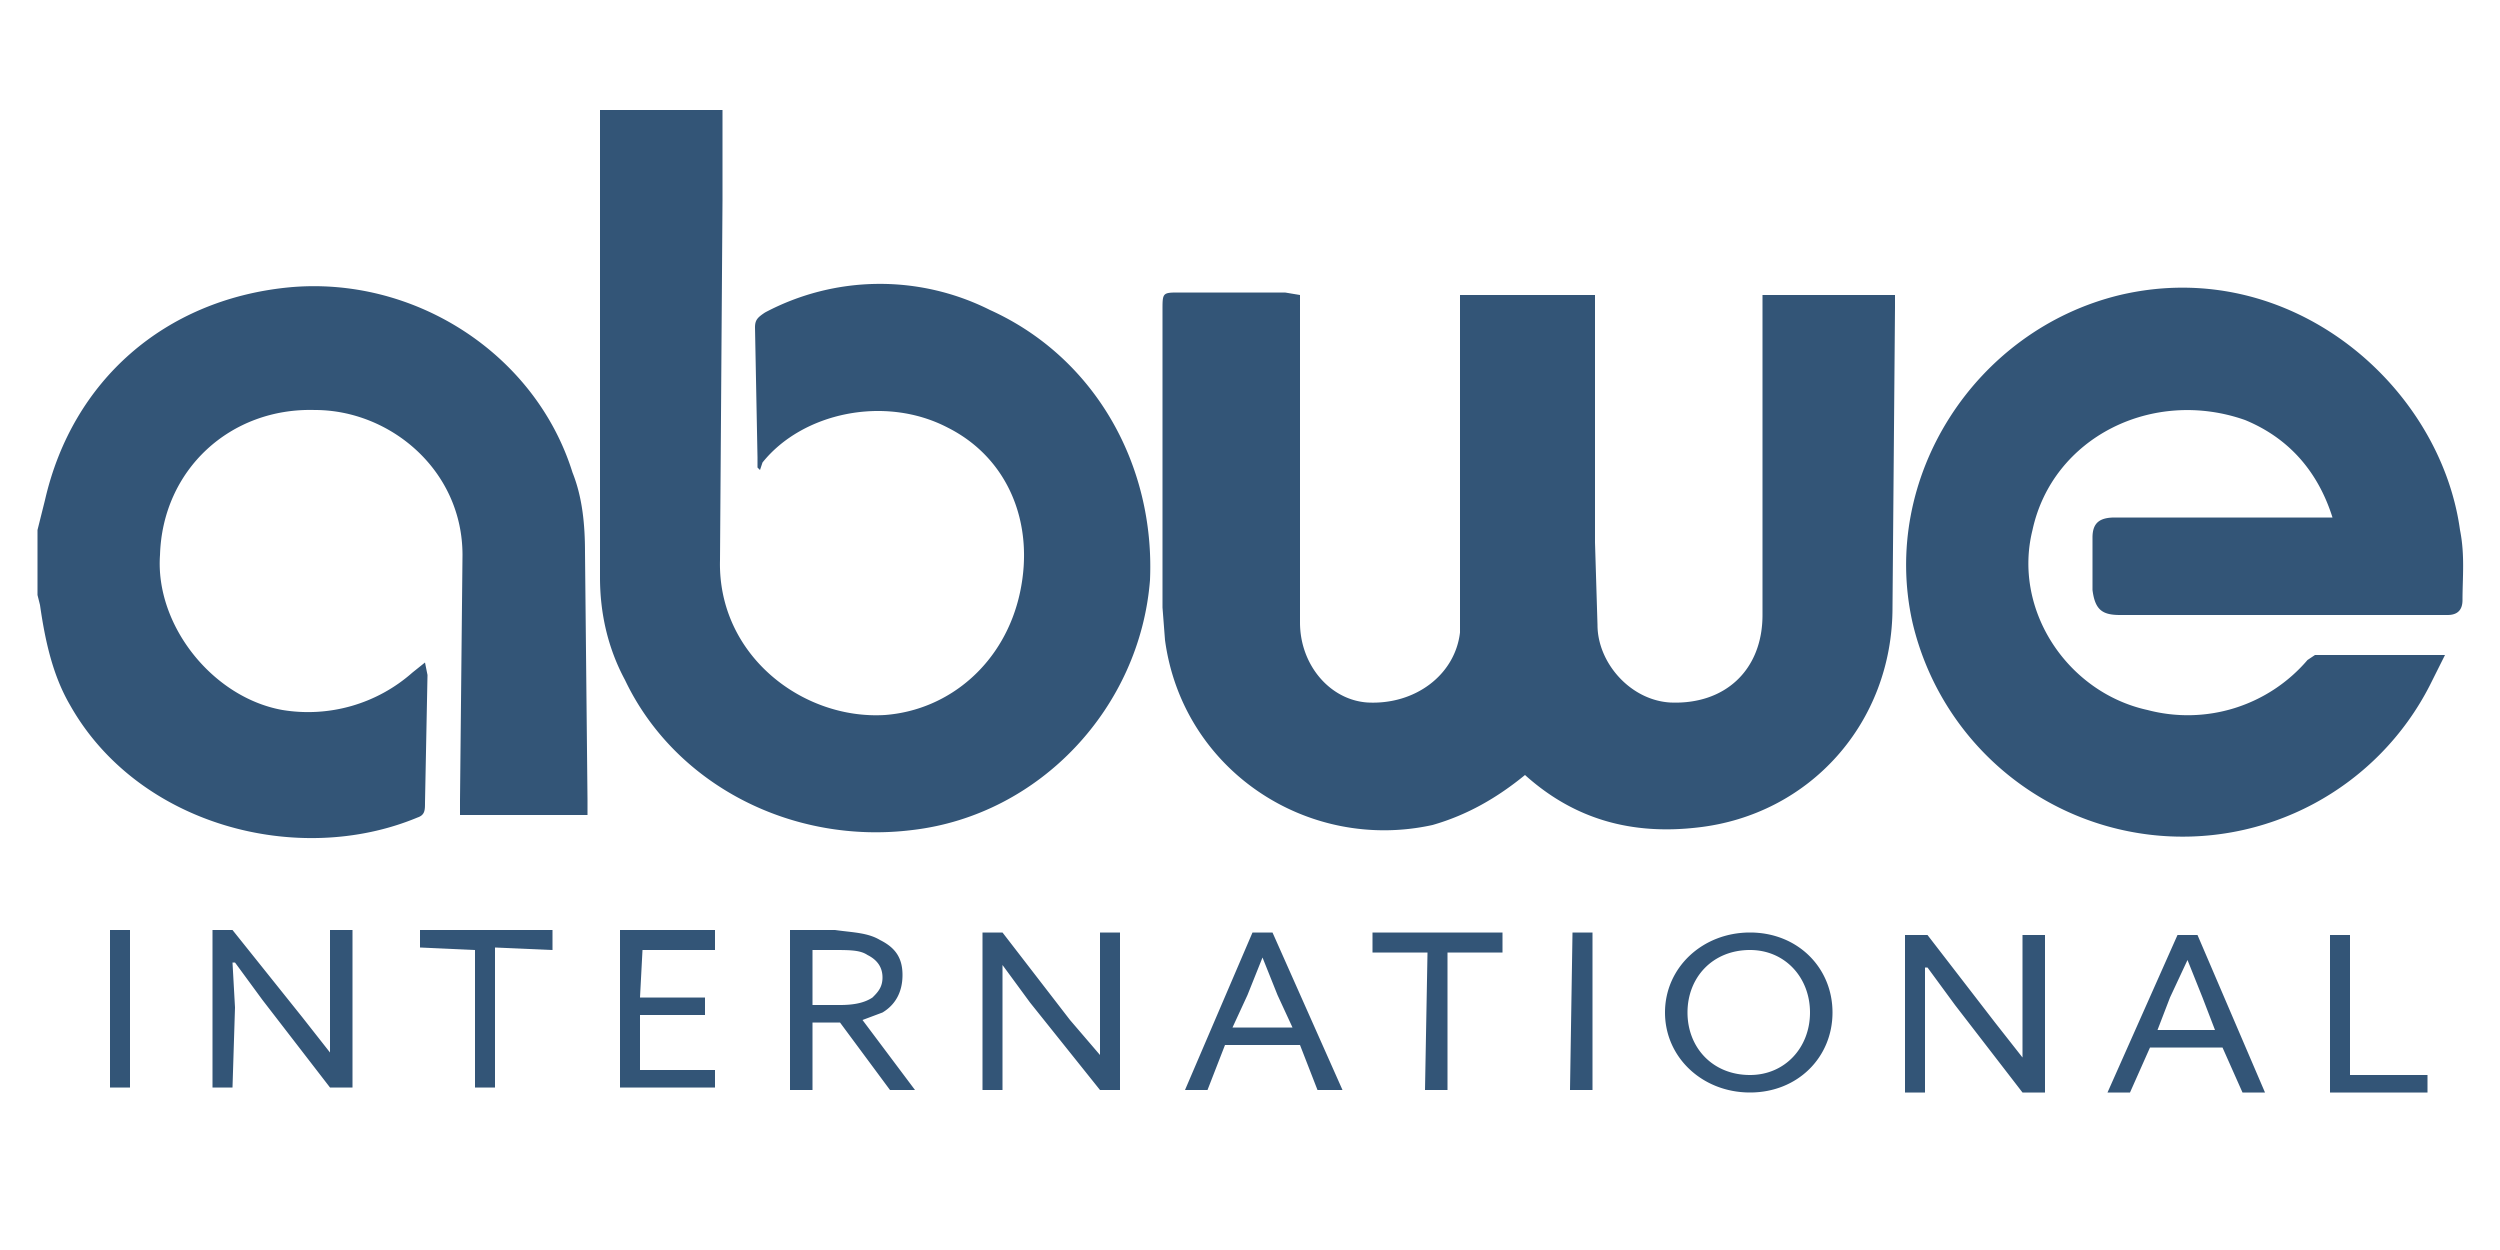 <svg xmlns="http://www.w3.org/2000/svg" viewBox="0 0 1000 500"><path fill="#357" d="M240 231c0 14 3 28 10 41 20 42 67 66 115 60 51-6 91-49 95-100 2-46-22-89-64-108a98 98 0 0 0-90 1c-3 2-4 3-4 6l1 52v4l1 1 1-3c16-20 49-27 74-14 24 12 35 38 29 66s-28 47-54 49c-33 2-67-24-66-62l1-144V44h-49v187zM28 282c27 48 91 65 139 45 3-1 3-3 3-6l1-51-1-5-5 4a63 63 0 0 1-52 15c-28-5-51-34-49-62 1-34 28-59 62-58 30 0 59 24 59 58l-1 98v6h51v-6l-1-99c0-11-1-22-5-32-15-48-64-79-114-74-49 5-86 37-97 85l-3 12v26l1 4c2 14 5 28 12 40zm677-157v121c0 22-15 36-37 35-16-1-29-16-29-31l-1-33v-99h-54v135c-2 17-18 29-37 28-15-1-27-15-27-32V118l-6-1h-42c-7 0-7 0-7 7v119l1 13c7 52 57 85 107 74 14-4 26-11 37-20 20 18 43 24 69 21 45-5 78-42 78-88l1-120v-5h-53v7zm279 87c-8-58-68-110-136-94-58 14-96 73-83 131a111 111 0 0 0 207 25l6-12h-52l-3 2a63 63 0 0 1-64 20c-32-7-54-40-46-72 8-37 48-57 85-44 17 7 29 20 35 39h-87c-6 0-9 2-9 8v21c1 8 4 10 11 10h131c4 0 6-2 6-6 0-9 1-18-1-28zM44 372h8v63h-8v-63zm41 63v-63h8l28 35 11 14v-49h9v63h-9l-27-35-11-15h-1l1 18-1 32h-8zm105-55l-22-1v-7h53v8l-23-1v56h-8v-55zm58-8h38v8h-29l-1 19h26v7h-26v22h30v7h-38v-63zm68 0h18c7 1 13 1 18 4 6 3 9 7 9 14s-3 12-8 15l-8 3 21 28h-10l-20-27h-11v27h-9v-64zm20 30c6 0 10-1 13-3 2-2 4-4 4-8s-2-7-6-9c-3-2-7-2-14-2h-8v22h11zm57 34v-63h8l27 35 12 14v-49h8v63h-8l-28-35-11-15v50h-8zm108-63h8l28 63h-10l-7-18h-30l-7 18h-9l27-63zm-8 38h24l-6-13-6-15-6 15-6 13zm78-30h-22v-8h52v8h-22v55h-9l1-55zm58-8h8v63h-9l1-63zm71 0c19 0 33 14 33 32s-14 32-33 32-34-14-34-32 15-32 34-32zm0 57c14 0 24-11 24-25s-10-25-24-25c-15 0-25 11-25 25s10 25 25 25zm62 7v-63h9l27 35 11 14v-49h9v63h-9l-27-35-11-15h-1v50h-8zm109-63h8l27 63h-9l-8-18h-29l-8 18h-9l28-63zm-8 38h23l-5-13-6-15-7 15-5 13zm69-38h8v56h31v7h-39v-63z"/></svg>
